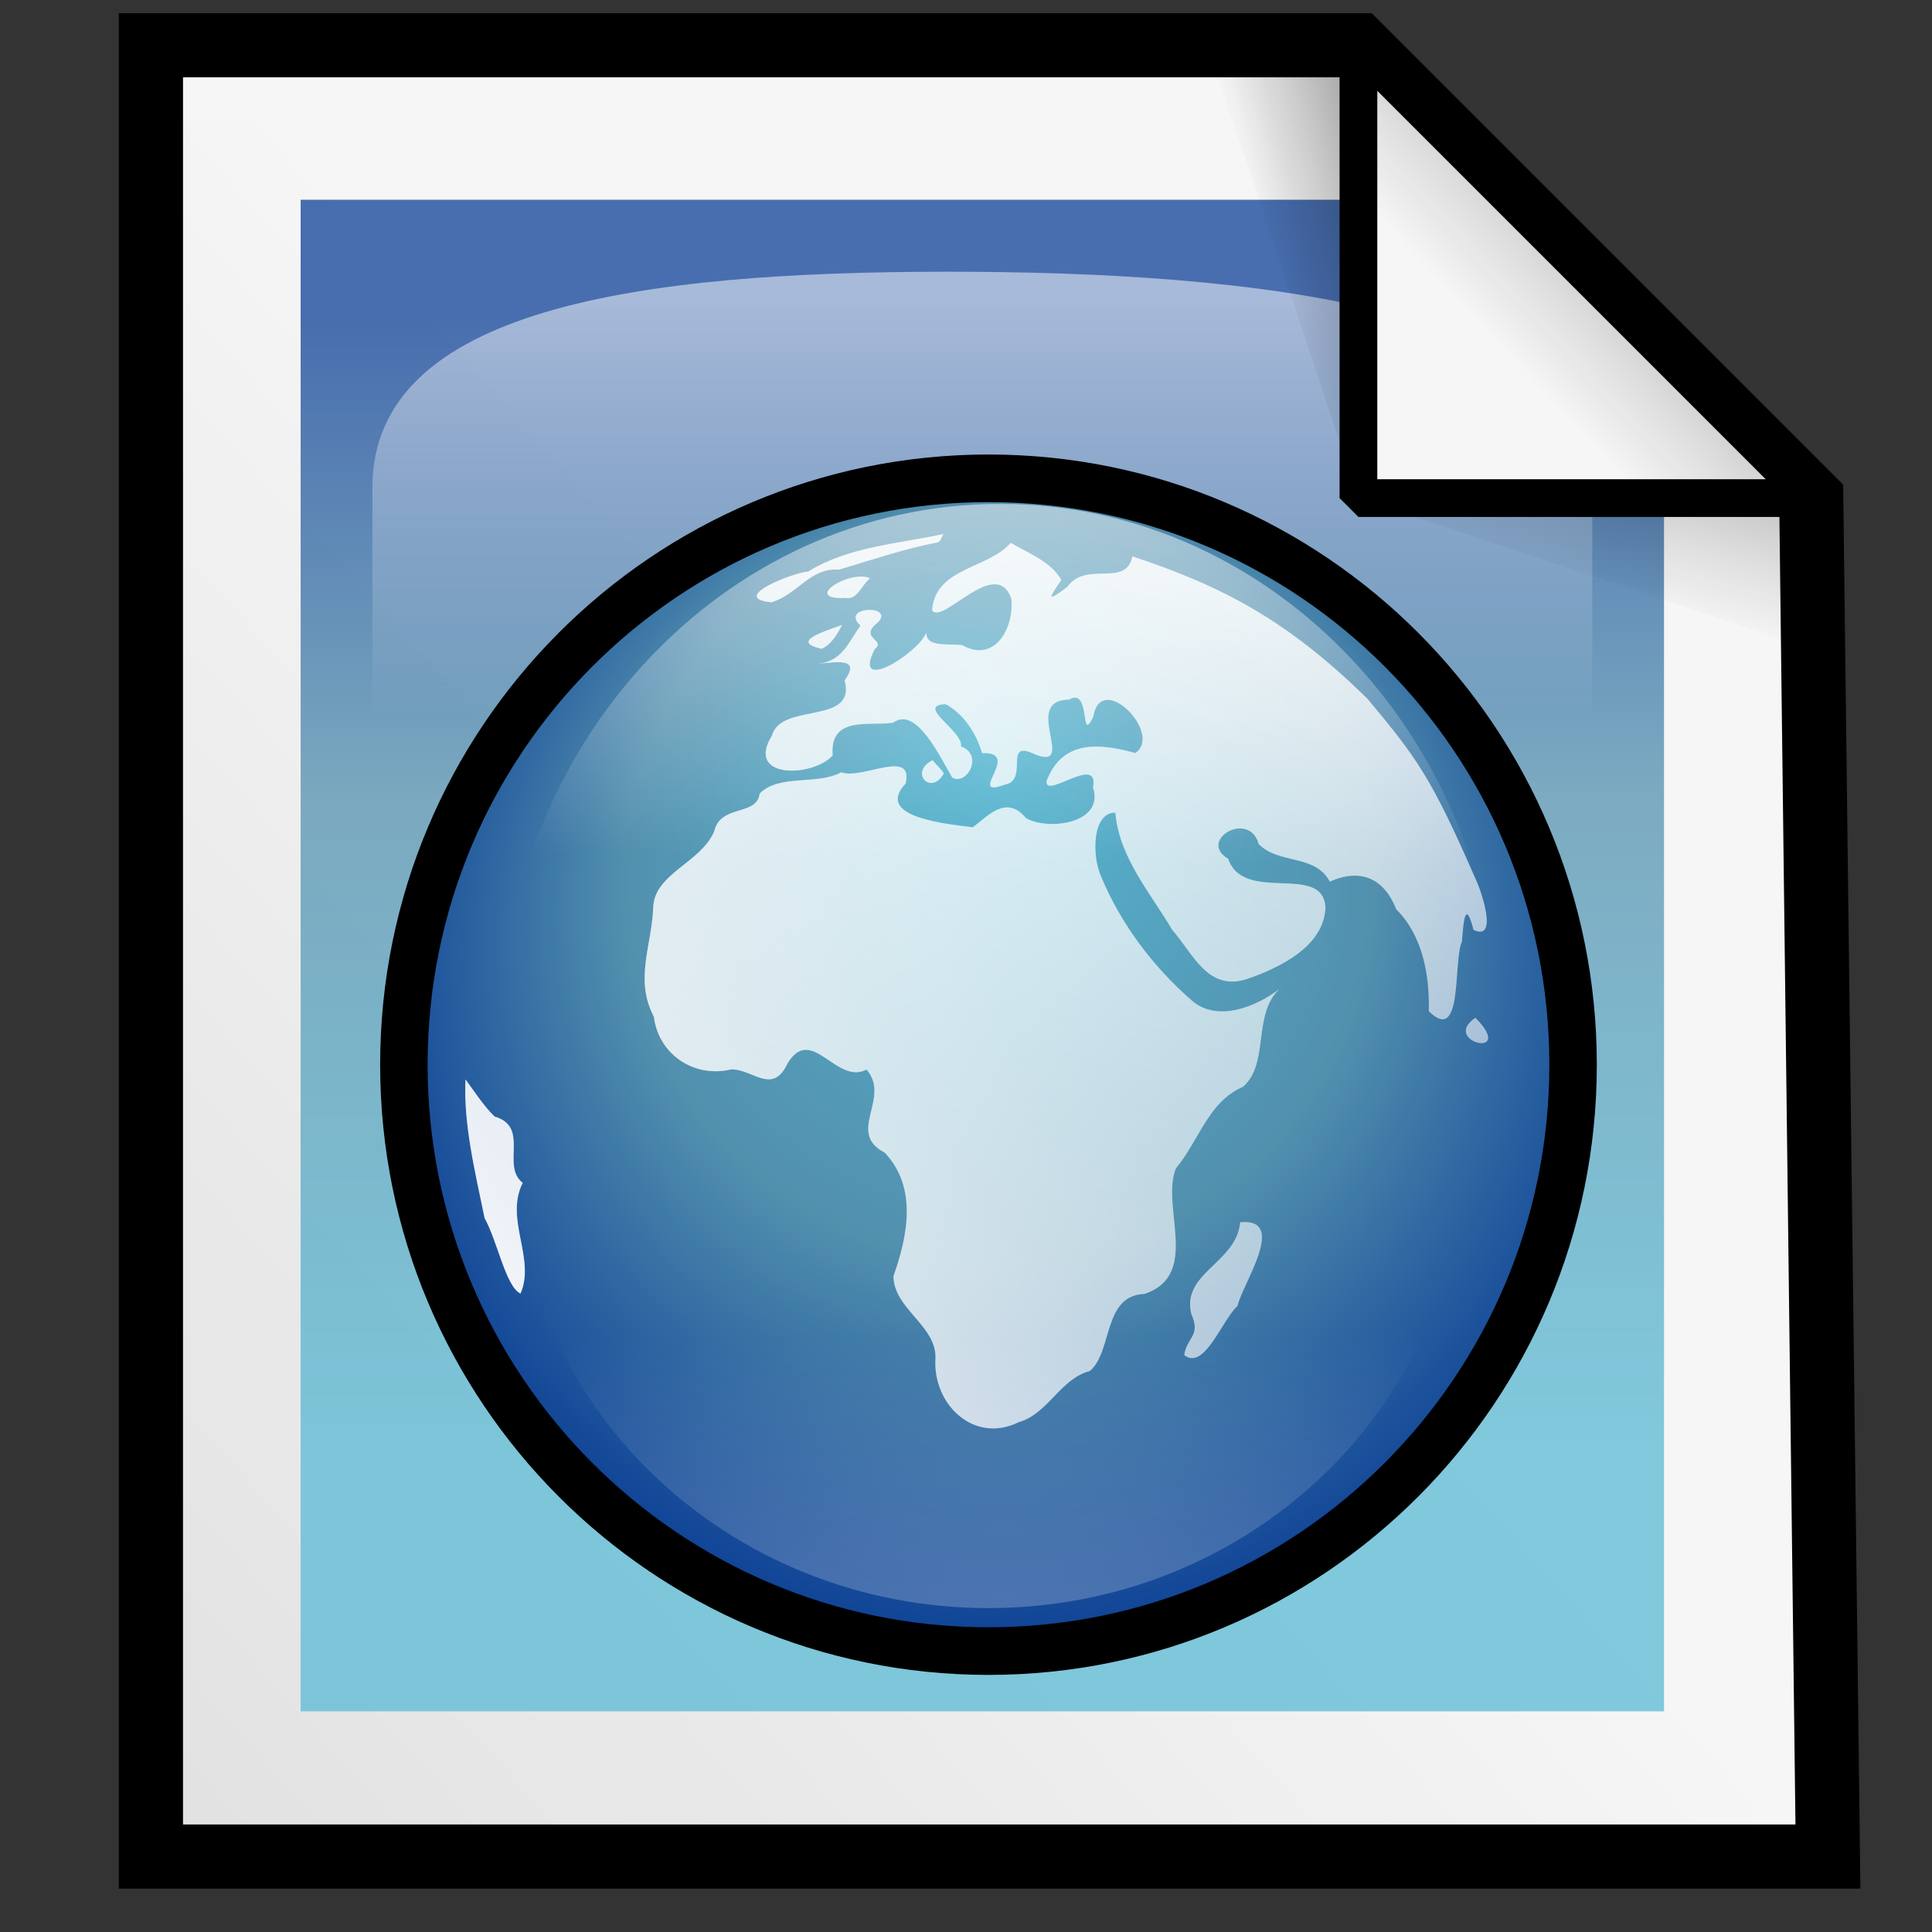 <?xml version="1.0" encoding="UTF-8" standalone="no"?>
<!DOCTYPE svg PUBLIC "-//W3C//DTD SVG 20010904//EN"
"http://www.w3.org/TR/2001/REC-SVG-20010904/DTD/svg10.dtd">
<!-- Created with Inkscape (http://www.inkscape.org/) -->
<!-- 
Created By Andrew Fitzsimon.
Much of this document has been manually cleaned and crafted in a text editor so that only the colour definitions and basic presentation related data remain in the XML. 
Changes to this document may compromise the structure of this palette.
-->
<svg
   version="1.0"
   x="00"
   y="00"
   width="128"
   height="128"
   id="Etiquette"
   sodipodi:version="0.32"
   inkscape:version="0.40"
   sodipodi:docname="gnome-mime-text-html.svg"
   sodipodi:docbase="/usr/share/icons/etiqueta/scalable/mimetypes"
   xmlns="http://www.w3.org/2000/svg"
   xmlns:cc="http://web.resource.org/cc/"
   xmlns:inkscape="http://www.inkscape.org/namespaces/inkscape"
   xmlns:sodipodi="http://sodipodi.sourceforge.net/DTD/sodipodi-0.dtd"
   xmlns:rdf="http://www.w3.org/1999/02/22-rdf-syntax-ns#"
   xmlns:dc="http://purl.org/dc/elements/1.1/"
   xmlns:xlink="http://www.w3.org/1999/xlink">
  <rect width="100%" height="100%" fill="#333333" stroke="none"/>
  <sodipodi:namedview
     id="base"
     pagecolor="#f8f8f8"
     bordercolor="#666666"
     borderopacity="1.0"
     inkscape:pageopacity="0.0000000"
     inkscape:pageshadow="0"
     inkscape:zoom="3.5836735"
     inkscape:cx="54.111653"
     inkscape:cy="57.744876"
     inkscape:window-width="554"
     inkscape:window-height="579"
     inkscape:window-x="101"
     inkscape:window-y="79"
     inkscape:current-layer="Etiquette"
     showgrid="true"
     gridspacingx="4pt"
     gridspacingy="4pt"
     gridoriginy="0pt"
     gridoriginx="0pt"
     inkscape:grid-points="true"
     gridtolerance="40pt"
     showborder="true"
     inkscape:grid-bbox="false"
     gridcolor="#3f3fff"
     gridopacity="0.082"
     gridempspacing="2"
     gridempcolor="#3f3fff"
     gridempopacity="0.082" />
  <defs
     id="Gradients">
    <linearGradient
       inkscape:collect="always"
       xlink:href="#MaterialSoftShadow"
       id="linearGradient131"
       gradientUnits="userSpaceOnUse"
       gradientTransform="matrix(-0.149,0.558,1.673,0.448,109.613,-53.762)"
       x1="138.564"
       y1="10.392"
       x2="155.885"
       y2="10.392" />
    <linearGradient
       inkscape:collect="always"
       xlink:href="#MaterialSoftShadow"
       id="linearGradient132"
       gradientUnits="userSpaceOnUse"
       gradientTransform="matrix(-0.558,0.149,-0.448,-1.673,176.762,13.387)"
       x1="138.564"
       y1="10.392"
       x2="155.885"
       y2="10.392" />
    <linearGradient
       inkscape:collect="always"
       xlink:href="#MaterialSoftShadow"
       id="linearGradient106"
       gradientUnits="userSpaceOnUse"
       gradientTransform="matrix(-0.149,0.558,1.673,0.448,109.613,-53.762)"
       x1="138.564"
       y1="10.392"
       x2="155.885"
       y2="10.392" />
    <linearGradient
       inkscape:collect="always"
       xlink:href="#MaterialSoftShadow"
       id="linearGradient102"
       gradientTransform="matrix(-0.558,0.149,-0.448,-1.673,176.762,13.387)"
       x1="138.564"
       y1="10.392"
       x2="155.885"
       y2="10.392"
       gradientUnits="userSpaceOnUse" />
    <linearGradient
       id="linearGradient619">
      <stop
         style="stop-color:#ffffff;stop-opacity:1;"
         offset="0"
         id="stop620" />
      <stop
         style="stop-color:#ffffff;stop-opacity:0.498;"
         offset="0.667"
         id="stop622" />
      <stop
         style="stop-color:#ffffff;stop-opacity:0;"
         offset="1"
         id="stop621" />
    </linearGradient>
    <linearGradient
       inkscape:collect="always"
       xlink:href="#MaterialSoftShadow"
       id="linearGradient6780"
       gradientTransform="matrix(0.906,0,0,1.001,0.902,0.842)"
       x1="31.32"
       y1="156.126"
       x2="77.757"
       y2="84.253"
       gradientUnits="userSpaceOnUse" />
    <linearGradient
       inkscape:collect="always"
       xlink:href="#MaterialSoftShadow"
       id="linearGradient105"
       gradientUnits="userSpaceOnUse"
       gradientTransform="matrix(0.906,0,0,1.001,0.852,0.886)"
       x1="31.32"
       y1="156.126"
       x2="77.757"
       y2="84.253" />
    <linearGradient
       id="linearGradient1693">
      <stop
         style="stop-color:#ffffff;stop-opacity:1;"
         offset="0"
         id="stop1694" />
      <stop
         style="stop-color:#ffffff;stop-opacity:0;"
         offset="1"
         id="stop1695" />
    </linearGradient>
    <linearGradient
       inkscape:collect="always"
       xlink:href="#linearGradient1693"
       id="linearGradient6224"
       gradientUnits="userSpaceOnUse"
       gradientTransform="matrix(0.429,0,0,0.374,20.866,114.316)"
       x1="88.009"
       y1="-11.109"
       x2="72.716"
       y2="162.853" />
    <linearGradient
       inkscape:collect="always"
       xlink:href="#WhiteTransparent"
       id="linearGradient6226"
       gradientUnits="userSpaceOnUse"
       gradientTransform="matrix(0.635,0,0,0.68,19.266,113.105)"
       x1="78.17"
       y1="-17.627"
       x2="77.408"
       y2="32.579" />
    <linearGradient
       id="WhiteTransparent">
      <stop
         style="stop-color:#ffffff;stop-opacity:1;"
         offset="0"
         id="stopWhiteFull" />
      <stop
         style="stop-color:#ffffff;stop-opacity:0;"
         offset="1"
         id="stopWhiteTransparent" />
    </linearGradient>
    <linearGradient
       inkscape:collect="always"
       xlink:href="#WhiteTransparent"
       id="linearGradient6225"
       gradientUnits="userSpaceOnUse"
       gradientTransform="matrix(0.344,0,0,0.328,-31.319,68.285)"
       x1="246.589"
       y1="330.423"
       x2="246.589"
       y2="276.505" />
    <linearGradient
       id="linearGradient1694">
      <stop
         style="stop-color:#57b8d2;stop-opacity:1;"
         offset="0"
         id="stop1696" />
      <stop
         style="stop-color:#5290ae;stop-opacity:1;"
         offset="0.57"
         id="stop1698" />
      <stop
         style="stop-color:#0b3e95;stop-opacity:1;"
         offset="1"
         id="stop1697" />
    </linearGradient>
    <radialGradient
       inkscape:collect="always"
       xlink:href="#linearGradient1694"
       id="radialGradient6223"
       gradientUnits="userSpaceOnUse"
       cx="53.74"
       cy="142.048"
       fx="52.823"
       fy="128.742"
       r="33.038" />
    <linearGradient
       id="TransparentWhite">
      <stop
         style="stop-color:#ffffff;stop-opacity:0;"
         offset="0"
         id="stopwhitefull" />
      <stop
         style="stop-color:#ffffff;stop-opacity:1;"
         offset="1"
         id="stopwhitetransparent" />
    </linearGradient>
    <linearGradient
       inkscape:collect="always"
       xlink:href="#TransparentWhite"
       id="linearGradient2346"
       gradientUnits="userSpaceOnUse"
       gradientTransform="matrix(1.405,0,0,0.644,1.003,0.857)"
       x1="61.081"
       y1="68.733"
       x2="61.081"
       y2="30.724" />
    <linearGradient
       id="linearGradient894">
      <stop
         style="stop-color:#eedfa7;stop-opacity:1;"
         offset="0"
         id="stop895" />
      <stop
         style="stop-color:#eed680;stop-opacity:0;"
         offset="1"
         id="stop896" />
    </linearGradient>
    <linearGradient
       inkscape:collect="always"
       xlink:href="#linearGradient894"
       id="linearGradient277"
       gradientUnits="userSpaceOnUse"
       gradientTransform="matrix(1.443,0,0,0.512,0.454,-8.409)"
       x1="51.764"
       y1="89.771"
       x2="51.994"
       y2="146.472" />
    <linearGradient
       inkscape:collect="always"
       id="linearGradient486">
      <stop
         style="stop-color:#000000;stop-opacity:1;"
         offset="0"
         id="stop487" />
      <stop
         style="stop-color:#000000;stop-opacity:0;"
         offset="1"
         id="stop488" />
    </linearGradient>
    <linearGradient
       id="MaterialSoftShadow">
      <stop
         style="stop-color:#000000;stop-opacity:0.215;"
         offset="0"
         id="stop2619" />
      <stop
         style="stop-color:#000000;stop-opacity:0.098;"
         offset="0.5"
         id="stop2621" />
      <stop
         style="stop-color:#000000;stop-opacity:0;"
         offset="1"
         id="stop2620" />
    </linearGradient>
    <linearGradient
       inkscape:collect="always"
       xlink:href="#MaterialSoftShadow"
       id="linearGradient432"
       gradientTransform="matrix(0.577,0,0,1.732,0,-5)"
       x1="154.704"
       y1="5.295"
       x2="148.012"
       y2="12.738"
       gradientUnits="userSpaceOnUse" />
    <linearGradient
       inkscape:collect="always"
       xlink:href="#MaterialSoftShadow"
       id="linearGradient437"
       gradientTransform="scale(0.962,1.039)"
       x1="118.162"
       y1="11.005"
       x2="74.862"
       y2="51.599"
       gradientUnits="userSpaceOnUse" />
    <linearGradient
       inkscape:collect="always"
       xlink:href="#MaterialSoftShadow"
       id="linearGradient439"
       gradientUnits="userSpaceOnUse"
       gradientTransform="scale(0.961,1.041)"
       x1="-59.549"
       y1="197.542"
       x2="76.516"
       y2="66.195" />
    <linearGradient
       inkscape:collect="always"
       xlink:href="#MaterialSoftShadow"
       id="linearGradient447"
       gradientTransform="scale(1.732,0.577)"
       x1="68.409"
       y1="57.359"
       x2="61.494"
       y2="64.408"
       gradientUnits="userSpaceOnUse" />
    <linearGradient
       inkscape:collect="always"
       xlink:href="#linearGradient486"
       id="linearGradient489"
       gradientTransform="scale(0.962,1.039)"
       x1="-216.378"
       y1="241.991"
       x2="123.059"
       y2="3.965"
       gradientUnits="userSpaceOnUse" />
    <linearGradient
       inkscape:collect="always"
       xlink:href="#MaterialSoftShadow"
       id="linearGradient502"
       gradientUnits="userSpaceOnUse"
       gradientTransform="matrix(0.952,0,0,1.05,-2.5,-2.262)"
       x1="31.32"
       y1="156.126"
       x2="77.757"
       y2="84.253" />
    <linearGradient
       inkscape:collect="always"
       xlink:href="#linearGradient894"
       id="linearGradient526"
       gradientTransform="matrix(1.181,0,0,0.847,0,1.5)"
       x1="64.281"
       y1="82.391"
       x2="64.281"
       y2="165.812"
       gradientUnits="userSpaceOnUse" />
    <radialGradient
       inkscape:collect="always"
       xlink:href="#linearGradient619"
       id="radialGradient618"
       cx="52.823"
       cy="145.26"
       fx="52.823"
       fy="145.26"
       r="32.149"
       gradientUnits="userSpaceOnUse"
       gradientTransform="matrix(1.117,0,0,1.117,-6.163,-16.947)" />
    <linearGradient
       inkscape:collect="always"
       xlink:href="#linearGradient1694"
       id="linearGradient235"
       gradientTransform="scale(0.95,1.053)"
       x1="88.206"
       y1="90.589"
       x2="88.206"
       y2="19.957"
       gradientUnits="userSpaceOnUse" />
    <linearGradient
       inkscape:collect="always"
       xlink:href="#MaterialSoftShadow"
       id="linearGradient241"
       gradientTransform="matrix(-0.558,0.149,-0.448,-1.673,175.815,14.17)"
       x1="138.564"
       y1="10.392"
       x2="155.885"
       y2="10.392"
       gradientUnits="userSpaceOnUse" />
    <linearGradient
       inkscape:collect="always"
       xlink:href="#MaterialSoftShadow"
       id="linearGradient243"
       gradientUnits="userSpaceOnUse"
       gradientTransform="matrix(-0.149,0.558,1.673,0.448,108.83,-52.815)"
       x1="138.564"
       y1="10.392"
       x2="155.885"
       y2="10.392" />
    <linearGradient
       inkscape:collect="always"
       xlink:href="#MaterialSoftShadow"
       id="linearGradient247"
       x1="108.516"
       y1="17.766"
       x2="101.016"
       y2="24.797"
       gradientUnits="userSpaceOnUse" />
    <linearGradient
       inkscape:collect="always"
       xlink:href="#WhiteTransparent"
       id="linearGradient251"
       gradientTransform="scale(1.071,0.934)"
       x1="21.863"
       y1="168.717"
       x2="67.244"
       y2="134.235"
       gradientUnits="userSpaceOnUse" />
    <linearGradient
       inkscape:collect="always"
       xlink:href="#WhiteTransparent"
       id="linearGradient255"
       gradientTransform="scale(1.373,0.729)"
       x1="52.283"
       y1="27.468"
       x2="52.283"
       y2="65.191"
       gradientUnits="userSpaceOnUse" />
  </defs>
  <path
     style="fill:url(#linearGradient6780);fill-opacity:1;fill-rule:evenodd;stroke:none;stroke-width:2.5;stroke-linecap:butt;stroke-linejoin:miter;stroke-miterlimit:4;stroke-opacity:1"
     d="M 19.918,13.235 L 19.918,113.336 L 110.246,113.336 L 110.246,41.835 L 81.721,13.235 L 19.918,13.235 z "
     id="path362"
     sodipodi:nodetypes="cccccc" />
  <path
     style="fill:url(#linearGradient105);fill-opacity:1;fill-rule:evenodd;stroke:none;stroke-width:2.5;stroke-linecap:butt;stroke-linejoin:miter;stroke-miterlimit:4;stroke-opacity:1"
     d="M 19.868,13.28 L 19.868,113.381 L 110.195,113.381 L 110.195,41.88 L 81.671,13.28 L 19.868,13.28 z "
     id="path6776"
     sodipodi:nodetypes="cccccc" />
  <path
     style="fill:url(#linearGradient437);fill-opacity:1.0;fill-rule:evenodd;stroke:url(#linearGradient489);stroke-width:2.5;stroke-linecap:butt;stroke-linejoin:miter;stroke-miterlimit:4;stroke-opacity:1"
     d="M 10,3 L 10,123 L 121.105,123 L 120,33 L 90,3 L 10,3 z "
     id="path433"
     sodipodi:nodetypes="cccccc" />
  <path
     style="fill:#f6f6f6;fill-opacity:1;fill-rule:evenodd;stroke:#000000;stroke-width:4.25;stroke-linecap:butt;stroke-linejoin:miter;stroke-miterlimit:4;stroke-opacity:1;stroke-dasharray:none;"
     d="M 10,3 L 10,123 L 121.105,123 L 120,33 L 90,3 L 10,3 z "
     id="path6763"
     sodipodi:nodetypes="cccccc" />
  <path
     style="fill:url(#linearGradient439);fill-opacity:1.0;fill-rule:evenodd;stroke:none;stroke-width:2.5;stroke-linecap:butt;stroke-linejoin:miter;stroke-miterlimit:4;stroke-opacity:1"
     d="M 10,8 L 10,123 L 116.105,123 L 115.05,36.75 L 86.4,8 L 10,8 z "
     id="path438"
     sodipodi:nodetypes="cccccc" />
  <path
     style="opacity:0.742;fill:url(#linearGradient235);fill-opacity:1;fill-rule:nonzero;stroke:none;stroke-width:0.334;stroke-linecap:round;stroke-linejoin:round;stroke-miterlimit:4;stroke-dasharray:1.337 1.337 ;stroke-dashoffset:0;stroke-opacity:1"
     d="M 19.918,13.235 L 91.229,13.235 L 110.246,32.31 L 110.246,113.381 L 19.918,113.381 L 19.918,13.235 z "
     id="rect8148"
     sodipodi:nodetypes="cccccc" />
  <path
     style="opacity:0.522;fill:url(#linearGradient255);fill-opacity:1.0;fill-rule:nonzero;stroke:none;stroke-width:0.334;stroke-linecap:round;stroke-linejoin:round;stroke-miterlimit:4;stroke-dasharray:1.337 1.337;stroke-dashoffset:0;stroke-opacity:1"
     d="M 24.673,32.302 C 24.673,20.385 42.5,18.009 62.705,18.002 C 82.91,17.994 105.492,20.356 105.492,32.302 L 105.492,60.902 L 24.673,60.902 L 24.673,32.302 z "
     id="path2352"
     sodipodi:nodetypes="cscccc" />
  <path
     d="M 82.274,145.31 C 82.274,129.093 69.127,115.946 52.91,115.946 C 36.693,115.946 23.546,129.093 23.546,145.31 C 23.546,161.528 36.693,174.674 52.91,174.674 C 69.127,174.674 82.274,161.528 82.274,145.31 z "
     style="fill:#314e6c;fill-opacity:1;fill-rule:evenodd;stroke:none;stroke-width:8.716;stroke-linecap:butt;stroke-linejoin:miter;stroke-miterlimit:4;stroke-opacity:1;"
     id="path8652"
     transform="matrix(1.319,0,0,1.323,-4.184,-121.639)" />
  <path
     d="M 82.187,145.26 C 82.187,129.042 69.04,115.895 52.823,115.895 C 36.605,115.895 23.459,129.042 23.459,145.26 C 23.459,161.477 36.605,174.624 52.823,174.624 C 69.04,174.624 82.187,161.477 82.187,145.26 z "
     style="fill:url(#radialGradient6223);fill-opacity:1;fill-rule:evenodd;stroke:#000000;stroke-width:2.385;stroke-linecap:butt;stroke-linejoin:miter;stroke-miterlimit:4;stroke-opacity:1;stroke-dasharray:none;"
     id="path8653"
     transform="matrix(1.319,0,0,1.323,-4.184,-121.639)" />
  <path
     d="M 78.516,144.071 C 78.516,129.218 67.273,117.176 53.403,117.176 C 39.534,117.176 28.291,129.218 28.291,144.071 C 28.291,158.925 39.534,170.967 53.403,170.967 C 67.273,170.967 78.516,158.925 78.516,144.071 z "
     style="fill:url(#linearGradient6226);fill-opacity:1;fill-rule:evenodd;stroke:none;stroke-width:2.339;stroke-linecap:butt;stroke-linejoin:miter;stroke-miterlimit:4;stroke-opacity:1;"
     id="path8656"
     transform="matrix(1.319,0,0,1.323,-4.184,-121.639)" />
  <path
     d="M 76.561,149.838 C 76.561,137.338 65.933,127.205 52.823,127.205 C 39.713,127.205 29.085,137.338 29.085,149.838 C 29.085,162.338 39.713,172.471 52.823,172.471 C 65.933,172.471 76.561,162.338 76.561,149.838 z "
     style="opacity:0.308;fill:url(#linearGradient6225);fill-opacity:1;fill-rule:evenodd;stroke:none;stroke-width:1.25;stroke-linecap:butt;stroke-linejoin:miter;stroke-miterlimit:4;stroke-opacity:1;"
     id="path8655"
     transform="matrix(1.319,0,0,1.323,-4.184,-121.639)" />
  <path
     d="M 50.561,118.682 C 48.268,119.183 45.816,119.307 43.768,120.563 C 42.975,120.628 39.771,121.885 41.909,122.103 C 43.234,121.727 43.849,120.35 45.328,120.465 C 46.916,119.993 48.549,119.431 50.28,119.1 C 50.458,119.017 50.462,118.821 50.561,118.682 z M 53.938,119.127 C 52.792,120.444 50.15,120.36 49.992,122.507 C 50.532,123.249 53.189,119.756 53.971,121.914 C 54.124,123.36 53.16,125.186 51.49,124.244 C 50.68,124.176 49.67,124.343 49.704,123.617 C 49.283,124.681 45.932,126.74 47.109,124.446 C 47.721,123.987 46.254,123.903 47.262,123.114 C 48.153,122.209 45.324,122.294 46.395,123.271 C 45.774,124.126 45.495,125.037 44.275,125.186 C 45.316,125.069 46.398,124.901 45.599,126.012 C 46.202,128.278 42.417,127.095 41.953,128.767 C 40.577,130.982 44.014,130.864 44.996,129.773 C 44.83,127.725 46.937,128.33 48.043,128.128 C 49.205,127.265 50.432,129.933 51.007,130.887 C 51.76,131.284 52.587,129.726 51.44,129.322 C 51.576,128.557 49.111,127.261 50.671,127.205 C 51.714,127.76 52.3,128.909 52.497,129.657 C 54.575,129.563 51.643,131.965 53.638,131.235 C 54.902,131.008 53.501,128.9 55.179,129.727 C 57.3,130.541 54.451,126.99 56.872,126.975 C 57.997,126.311 57.393,129.284 58.086,127.831 C 58.479,125.477 61.628,128.709 60.193,129.651 C 58.368,129.144 56.531,128.996 55.741,131.05 C 55.631,132.017 58.398,129.654 58.075,131.38 C 58.658,133.21 55.785,133.543 54.701,132.909 C 53.705,131.709 52.777,132.827 52.035,133.373 C 50.879,133.212 47.032,132.906 48.658,131.183 C 49.088,129.383 46.412,131.019 45.438,130.614 C 44.209,131.28 42.314,130.69 41.331,131.683 C 41.19,132.835 39.348,132.2 39.046,133.586 C 38.35,135.164 36.042,135.691 35.984,137.383 C 35.918,139.274 35.028,140.994 36.016,142.857 C 36.254,144.762 38.059,145.94 39.905,145.493 C 40.974,145.47 41.977,146.807 42.729,145.194 C 43.941,143.198 45.18,146.307 46.699,145.5 C 47.95,146.941 45.653,148.655 47.614,149.664 C 49.258,151.405 48.77,153.825 48.051,155.847 C 48.063,157.476 50.2,158.324 50.161,159.938 C 49.998,162.248 52.077,164.275 54.346,163.158 C 55.816,162.744 56.411,160.998 57.918,160.595 C 59.062,159.629 58.565,156.808 60.653,156.74 C 63.503,155.787 61.459,152.38 62.235,150.451 C 63.374,149.105 63.858,147.114 65.603,146.369 C 66.952,145.188 66.061,142.807 67.429,141.47 C 66.271,142.363 64.321,143.145 63.052,142.06 C 61.089,140.357 59.475,138.226 58.473,135.823 C 58.005,134.761 58.035,132.625 59.196,132.635 C 59.379,134.864 60.956,136.66 62.056,138.511 C 63.109,139.714 63.844,141.6 65.798,140.97 C 67.449,140.41 69.712,139.316 69.748,137.358 C 69.594,135.142 65.641,137.212 64.862,134.95 C 63.302,134.021 65.923,132.486 66.396,134.209 C 67.408,135.242 69.223,134.696 69.968,136.091 C 71.474,135.418 72.68,135.892 73.301,137.472 C 74.629,138.788 74.988,140.78 74.939,142.582 C 76.681,144.281 76.146,140.11 76.606,139.085 C 76.676,138.112 76.774,136.914 77.184,138.505 C 78.459,139.116 77.57,136.518 77.279,135.933 C 75.043,130.824 74.324,129.888 71.871,126.947 C 67.823,122.976 64.533,121.282 60.051,119.804 C 59.725,121.396 57.735,119.995 56.786,121.328 C 55.79,122.08 55.785,121.984 56.483,120.985 C 55.976,120.075 54.824,119.64 53.938,119.127 z M 46.876,120.904 C 45.881,120.433 43.415,121.988 45.623,121.883 C 46.247,122.013 46.456,121.203 46.876,120.904 z M 45.467,123.235 C 44.672,123.538 42.785,124.074 44.453,124.43 C 44.931,124.206 45.242,123.691 45.467,123.235 z M 50.019,130.009 C 48.811,130.615 49.94,131.82 50.578,130.674 C 50.427,130.423 50.189,130.245 50.019,130.009 z M 77.28,142.908 C 75.505,144.117 79.382,145.028 77.28,142.908 z M 26.553,145.997 C 26.45,148.214 27.019,150.552 27.514,152.943 C 28.153,154.075 28.583,156.392 29.318,156.719 C 30.084,154.962 28.508,152.997 29.427,151.179 C 28.321,150.309 29.809,148.381 28.012,147.855 C 27.446,147.302 27.024,146.627 26.553,145.997 z M 65.465,153.15 C 65.282,155.198 62.494,155.679 63.014,157.754 C 63.511,158.841 62.77,158.922 62.656,159.803 C 63.681,160.59 64.552,158.03 65.338,157.335 C 65.521,156.323 67.91,152.913 65.465,153.15 z "
     style="fill:url(#linearGradient6224);fill-opacity:1;fill-rule:evenodd;stroke:none;stroke-width:1pt;stroke-linecap:butt;stroke-linejoin:miter;stroke-opacity:1;"
     id="path8654"
     transform="matrix(1.319,0,0,1.323,-4.184,-121.639)" />
  <path
     d="M 82.274,145.31 C 82.274,129.093 69.127,115.946 52.91,115.946 C 36.693,115.946 23.546,129.093 23.546,145.31 C 23.546,161.528 36.693,174.674 52.91,174.674 C 69.127,174.674 82.274,161.528 82.274,145.31 z "
     style="fill:none;fill-opacity:1;fill-rule:evenodd;stroke:none;stroke-width:3.75;stroke-linecap:butt;stroke-linejoin:miter;stroke-miterlimit:4;stroke-opacity:1;"
     id="path8662"
     transform="matrix(1.319,0,0,1.323,-4.184,-121.639)" />
  <path
     d="M 82.274,145.31 C 82.274,129.093 69.127,115.946 52.91,115.946 C 36.693,115.946 23.546,129.093 23.546,145.31 C 23.546,161.528 36.693,174.674 52.91,174.674 C 69.127,174.674 82.274,161.528 82.274,145.31 z "
     style="fill:none;fill-opacity:0.941;fill-rule:evenodd;stroke:none;stroke-width:5.804;stroke-linecap:butt;stroke-linejoin:miter;stroke-miterlimit:4;stroke-opacity:1;"
     id="path8663"
     transform="matrix(1.319,0,0,1.323,-4.184,-121.639)" />
  <path
     d="M 50.561,118.682 C 48.268,119.183 45.816,119.307 43.768,120.563 C 42.975,120.628 39.771,121.885 41.909,122.103 C 43.234,121.727 43.849,120.35 45.328,120.465 C 46.916,119.993 48.549,119.431 50.28,119.1 C 50.458,119.017 50.462,118.821 50.561,118.682 z M 53.938,119.127 C 52.792,120.444 50.15,120.36 49.992,122.507 C 50.532,123.249 53.189,119.756 53.971,121.914 C 54.124,123.36 53.16,125.186 51.49,124.244 C 50.68,124.176 49.67,124.343 49.704,123.617 C 49.283,124.681 45.932,126.74 47.109,124.446 C 47.721,123.987 46.254,123.903 47.262,123.114 C 48.153,122.209 45.324,122.294 46.395,123.271 C 45.774,124.126 45.495,125.037 44.275,125.186 C 45.316,125.069 46.398,124.901 45.599,126.012 C 46.202,128.278 42.417,127.095 41.953,128.767 C 40.577,130.982 44.014,130.864 44.996,129.773 C 44.83,127.725 46.937,128.33 48.043,128.128 C 49.205,127.265 50.432,129.933 51.007,130.887 C 51.76,131.284 52.587,129.726 51.44,129.322 C 51.576,128.557 49.111,127.261 50.671,127.205 C 51.714,127.76 52.3,128.909 52.497,129.657 C 54.575,129.563 51.643,131.965 53.638,131.235 C 54.902,131.008 53.501,128.9 55.179,129.727 C 57.3,130.541 54.451,126.99 56.872,126.975 C 57.997,126.311 57.393,129.284 58.086,127.831 C 58.479,125.477 61.628,128.709 60.193,129.651 C 58.368,129.144 56.531,128.996 55.741,131.05 C 55.631,132.017 58.398,129.654 58.075,131.38 C 58.658,133.21 55.785,133.543 54.701,132.909 C 53.705,131.709 52.777,132.827 52.035,133.373 C 50.879,133.212 47.032,132.906 48.658,131.183 C 49.088,129.383 46.412,131.019 45.438,130.614 C 44.209,131.28 42.314,130.69 41.331,131.683 C 41.19,132.835 39.348,132.2 39.046,133.586 C 38.35,135.164 36.042,135.691 35.984,137.383 C 35.918,139.274 35.028,140.994 36.016,142.857 C 36.254,144.762 38.059,145.94 39.905,145.493 C 40.974,145.47 41.977,146.807 42.729,145.194 C 43.941,143.198 45.18,146.307 46.699,145.5 C 47.95,146.941 45.653,148.655 47.614,149.664 C 49.258,151.405 48.77,153.825 48.051,155.847 C 48.063,157.476 50.2,158.324 50.161,159.938 C 49.998,162.248 52.077,164.275 54.346,163.158 C 55.816,162.744 56.411,160.998 57.918,160.595 C 59.062,159.629 58.565,156.808 60.653,156.74 C 63.503,155.787 61.459,152.38 62.235,150.451 C 63.374,149.105 63.858,147.114 65.603,146.369 C 66.952,145.188 66.061,142.807 67.429,141.47 C 66.271,142.363 64.321,143.145 63.052,142.06 C 61.089,140.357 59.475,138.226 58.473,135.823 C 58.005,134.761 58.035,132.625 59.196,132.635 C 59.379,134.864 60.956,136.66 62.056,138.511 C 63.109,139.714 63.844,141.6 65.798,140.97 C 67.449,140.41 69.712,139.316 69.748,137.358 C 69.594,135.142 65.641,137.212 64.862,134.95 C 63.302,134.021 65.923,132.486 66.396,134.209 C 67.408,135.242 69.223,134.696 69.968,136.091 C 71.474,135.418 72.68,135.892 73.301,137.472 C 74.629,138.788 74.988,140.78 74.939,142.582 C 76.681,144.281 76.146,140.11 76.606,139.085 C 76.676,138.112 76.774,136.914 77.184,138.505 C 78.459,139.116 77.57,136.518 77.279,135.933 C 75.043,130.824 74.324,129.888 71.871,126.947 C 67.823,122.976 64.533,121.282 60.051,119.804 C 59.725,121.396 57.735,119.995 56.786,121.328 C 55.79,122.08 55.785,121.984 56.483,120.985 C 55.976,120.075 54.824,119.64 53.938,119.127 z M 46.876,120.904 C 45.881,120.433 43.415,121.988 45.623,121.883 C 46.247,122.013 46.456,121.203 46.876,120.904 z M 45.467,123.235 C 44.672,123.538 42.785,124.074 44.453,124.43 C 44.931,124.206 45.242,123.691 45.467,123.235 z M 50.019,130.009 C 48.811,130.615 49.94,131.82 50.578,130.674 C 50.427,130.423 50.189,130.245 50.019,130.009 z M 77.28,142.908 C 75.505,144.117 79.382,145.028 77.28,142.908 z M 26.553,145.997 C 26.45,148.214 27.019,150.552 27.514,152.943 C 28.153,154.075 28.583,156.392 29.318,156.719 C 30.084,154.962 28.508,152.997 29.427,151.179 C 28.321,150.309 29.809,148.381 28.012,147.855 C 27.446,147.302 27.024,146.627 26.553,145.997 z M 65.465,153.15 C 65.282,155.198 62.494,155.679 63.014,157.754 C 63.511,158.841 62.77,158.922 62.656,159.803 C 63.681,160.59 64.552,158.03 65.338,157.335 C 65.521,156.323 67.91,152.913 65.465,153.15 z "
     style="fill:url(#linearGradient251);fill-opacity:1;fill-rule:evenodd;stroke:none;stroke-width:1pt;stroke-linecap:butt;stroke-linejoin:miter;stroke-opacity:1;"
     id="path8542"
     transform="matrix(1.319,0,0,1.323,-4.184,-121.639)" />
  <path
     style="fill:#f6f6f6;fill-opacity:1;fill-rule:evenodd;stroke:none;stroke-width:2.5;stroke-linecap:butt;stroke-linejoin:bevel;stroke-miterlimit:4;stroke-opacity:1"
     d="M 90,3 L 90,33 L 120,33 L 90,3 z "
     id="path6764"
     sodipodi:nodetypes="cccc" />
  <path
     style="fill:url(#linearGradient247);fill-opacity:1.0;fill-rule:evenodd;stroke:#000000;stroke-width:2.5;stroke-linecap:butt;stroke-linejoin:bevel;stroke-miterlimit:4;stroke-opacity:1;"
     d="M 90,3 L 90,33 L 120,33 L 90,3 z "
     id="path6770"
     sodipodi:nodetypes="cccc" />
  <path
     style="fill:url(#linearGradient132);fill-opacity:1;fill-rule:evenodd;stroke:none;stroke-width:0.25pt;stroke-linecap:butt;stroke-linejoin:miter;stroke-opacity:1"
     d="M 90,3 L 80,3 L 90,33 L 90,3 z "
     id="path11"
     sodipodi:nodetypes="cccc" />
  <path
     style="fill:url(#linearGradient241);fill-opacity:1;fill-rule:evenodd;stroke:none;stroke-width:0.25pt;stroke-linecap:butt;stroke-linejoin:miter;stroke-opacity:1"
     d="M 90,33 L 90,3 L 80,3 L 90,33 z "
     id="path236"
     sodipodi:nodetypes="cccc" />
  <path
     style="fill:url(#linearGradient243);fill-opacity:1;fill-rule:evenodd;stroke:none;stroke-width:0.25pt;stroke-linecap:butt;stroke-linejoin:miter;stroke-opacity:1"
     d="M 90,33 L 120,33 L 120,43 L 90,33 z "
     id="path242"
     sodipodi:nodetypes="cccc" />
</svg>
